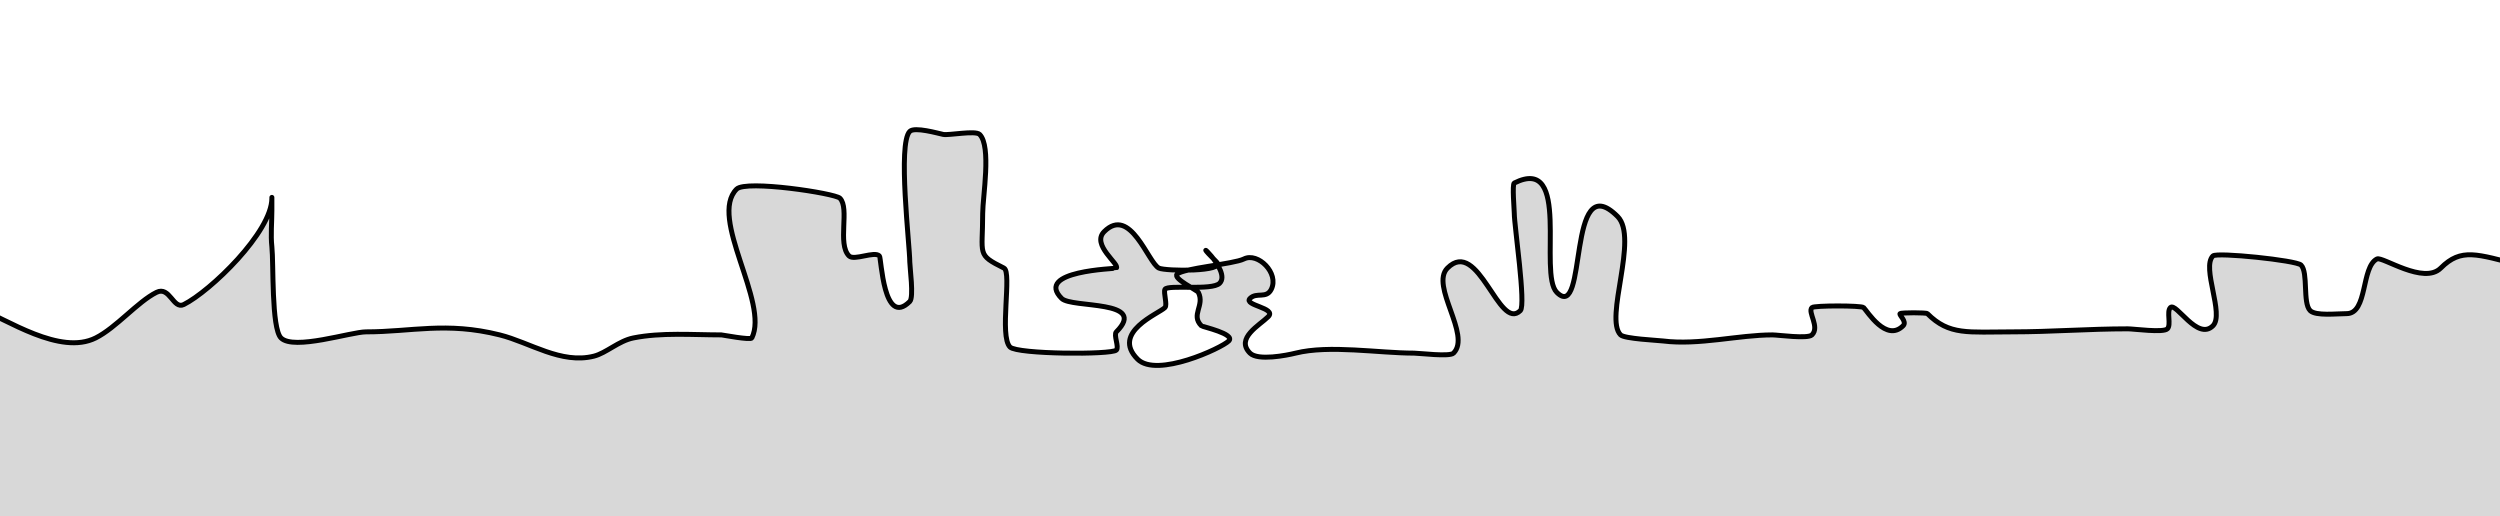 <?xml version="1.0" encoding="utf-8"?>
<svg viewBox="0.611 0.611 503.056 103.912" xmlns="http://www.w3.org/2000/svg">
  <path style="fill: rgb(216, 216, 216); stroke: rgb(0, 0, 0);" d="M -8.863 111.4 C -8.863 100.293 -8.863 87.411 -8.863 77.17 C -8.863 72.538 -8.935 68.145 -7.029 64.334 C -6.498 63.271 -3.973 63.688 -3.973 62.5 C 2.033 64.903 12.701 72.195 19.866 68.612 C 24 66.545 28.293 61.342 32.09 59.444 C 34.789 58.094 35.459 62.955 37.592 61.889 C 42.901 59.234 55.318 47.309 55.318 40.495 C 55.318 39.68 55.318 42.125 55.318 42.94 C 55.318 45.344 55.053 47.89 55.318 50.275 C 55.673 53.473 55.202 66.663 57.152 68.612 C 59.718 71.179 71.265 67.39 74.267 67.39 C 83.453 67.39 90.375 65.305 101.161 68.001 C 107.255 69.525 113.499 73.933 120.11 72.28 C 122.594 71.659 125.097 69.204 128.056 68.612 C 133.719 67.48 140.003 68.001 145.782 68.001 C 145.961 68.001 151.653 69.096 151.895 68.612 C 155.461 61.48 143.099 44.401 148.839 38.661 C 150.725 36.775 168.627 39.502 169.621 40.495 C 171.634 42.508 169.062 49.716 171.455 52.109 C 172.474 53.128 176.548 51.09 177.567 52.109 C 177.965 52.507 178.364 66.593 183.68 61.278 C 184.525 60.432 183.68 54.387 183.68 53.331 C 183.68 50.032 181.208 29.52 183.68 27.048 C 184.651 26.076 189.406 27.46 190.403 27.659 C 191.546 27.888 196.893 26.813 197.738 27.659 C 200.138 30.058 198.35 40.224 198.35 43.551 C 198.35 52.014 197.083 51.781 202.628 54.554 C 204.289 55.384 201.641 68.236 203.851 70.446 C 205.321 71.917 224.282 72.02 225.245 71.057 C 225.856 70.446 224.633 68.001 225.245 67.39 C 231.758 60.876 216.25 62.674 214.242 60.666 C 208.641 55.066 225.092 54.706 225.245 54.554 C 225.988 53.81 220.147 49.871 222.8 47.219 C 228.058 41.96 231.632 53.469 233.802 54.554 C 235.107 55.206 247.408 55.323 245.416 53.331 C 239.158 47.074 248.643 54.994 246.027 57.61 C 244.489 59.148 235.524 57.834 235.024 58.833 C 234.694 59.494 235.553 61.971 235.024 62.5 C 233.792 63.733 224.111 67.479 229.523 72.891 C 233.363 76.731 246.432 70.653 247.861 69.224 C 249.276 67.808 242.569 66.377 242.359 66.167 C 240.152 63.96 243.081 62.109 241.748 59.444 C 241.524 58.996 236.567 56.679 237.469 55.776 C 238.67 54.576 248.829 53.764 250.917 52.72 C 253.723 51.317 258.049 55.57 256.418 58.833 C 255.432 60.805 253.475 59.33 252.139 60.666 C 250.744 62.062 257.578 62.563 255.807 64.334 C 254.093 66.048 249.15 68.679 252.139 71.669 C 253.732 73.262 259.531 72.113 261.308 71.669 C 268.118 69.966 278.045 71.669 285.147 71.669 C 286.206 71.669 292.32 72.442 293.093 71.669 C 296.729 68.033 288.312 58.112 291.87 54.554 C 298.129 48.296 302.219 67.433 306.54 63.111 C 307.696 61.956 305.318 46.02 305.318 43.551 C 305.318 42.935 304.869 37.663 305.318 37.439 C 316.909 31.643 310.085 55.653 313.875 59.444 C 320.181 65.749 315.745 33.807 326.1 44.163 C 330.415 48.477 323.363 64.653 326.711 68.001 C 327.498 68.787 334.163 69.085 335.269 69.224 C 342.466 70.123 350.443 68.001 357.274 68.001 C 358.377 68.001 364.377 68.845 365.22 68.001 C 366.848 66.374 364.292 63.429 365.22 62.5 C 365.653 62.067 375.178 62.067 375.611 62.5 C 376.349 63.238 380.174 69.551 383.557 66.167 C 384.412 65.313 382.68 63.989 382.946 63.722 C 383.175 63.494 388.219 63.494 388.447 63.722 C 392.865 68.141 396.585 67.39 405.562 67.39 C 413.354 67.39 420.904 66.779 428.79 66.779 C 429.972 66.779 435.912 67.602 436.736 66.779 C 437.551 65.964 436.532 63.315 437.347 62.5 C 438.488 61.36 442.787 69.285 445.905 66.167 C 448.248 63.824 443.562 54.452 445.905 52.109 C 446.683 51.331 462.684 52.996 463.631 53.943 C 465.118 55.43 463.927 61.574 465.465 63.111 C 466.581 64.228 470.782 63.722 472.799 63.722 C 477.077 63.722 475.7 54.326 478.912 52.72 C 479.992 52.18 488.337 57.964 491.748 54.554 C 495.895 50.408 499.016 51.786 507.641 53.943 C 509.409 54.385 511.242 50.209 512.531 51.498 C 513.513 52.48 507.75 57.61 513.142 57.61 C 513.141 66.052 514.364 75.096 514.364 83.894 C 514.368 92.068 511.474 106.842 514.976 113.845"/>
</svg>